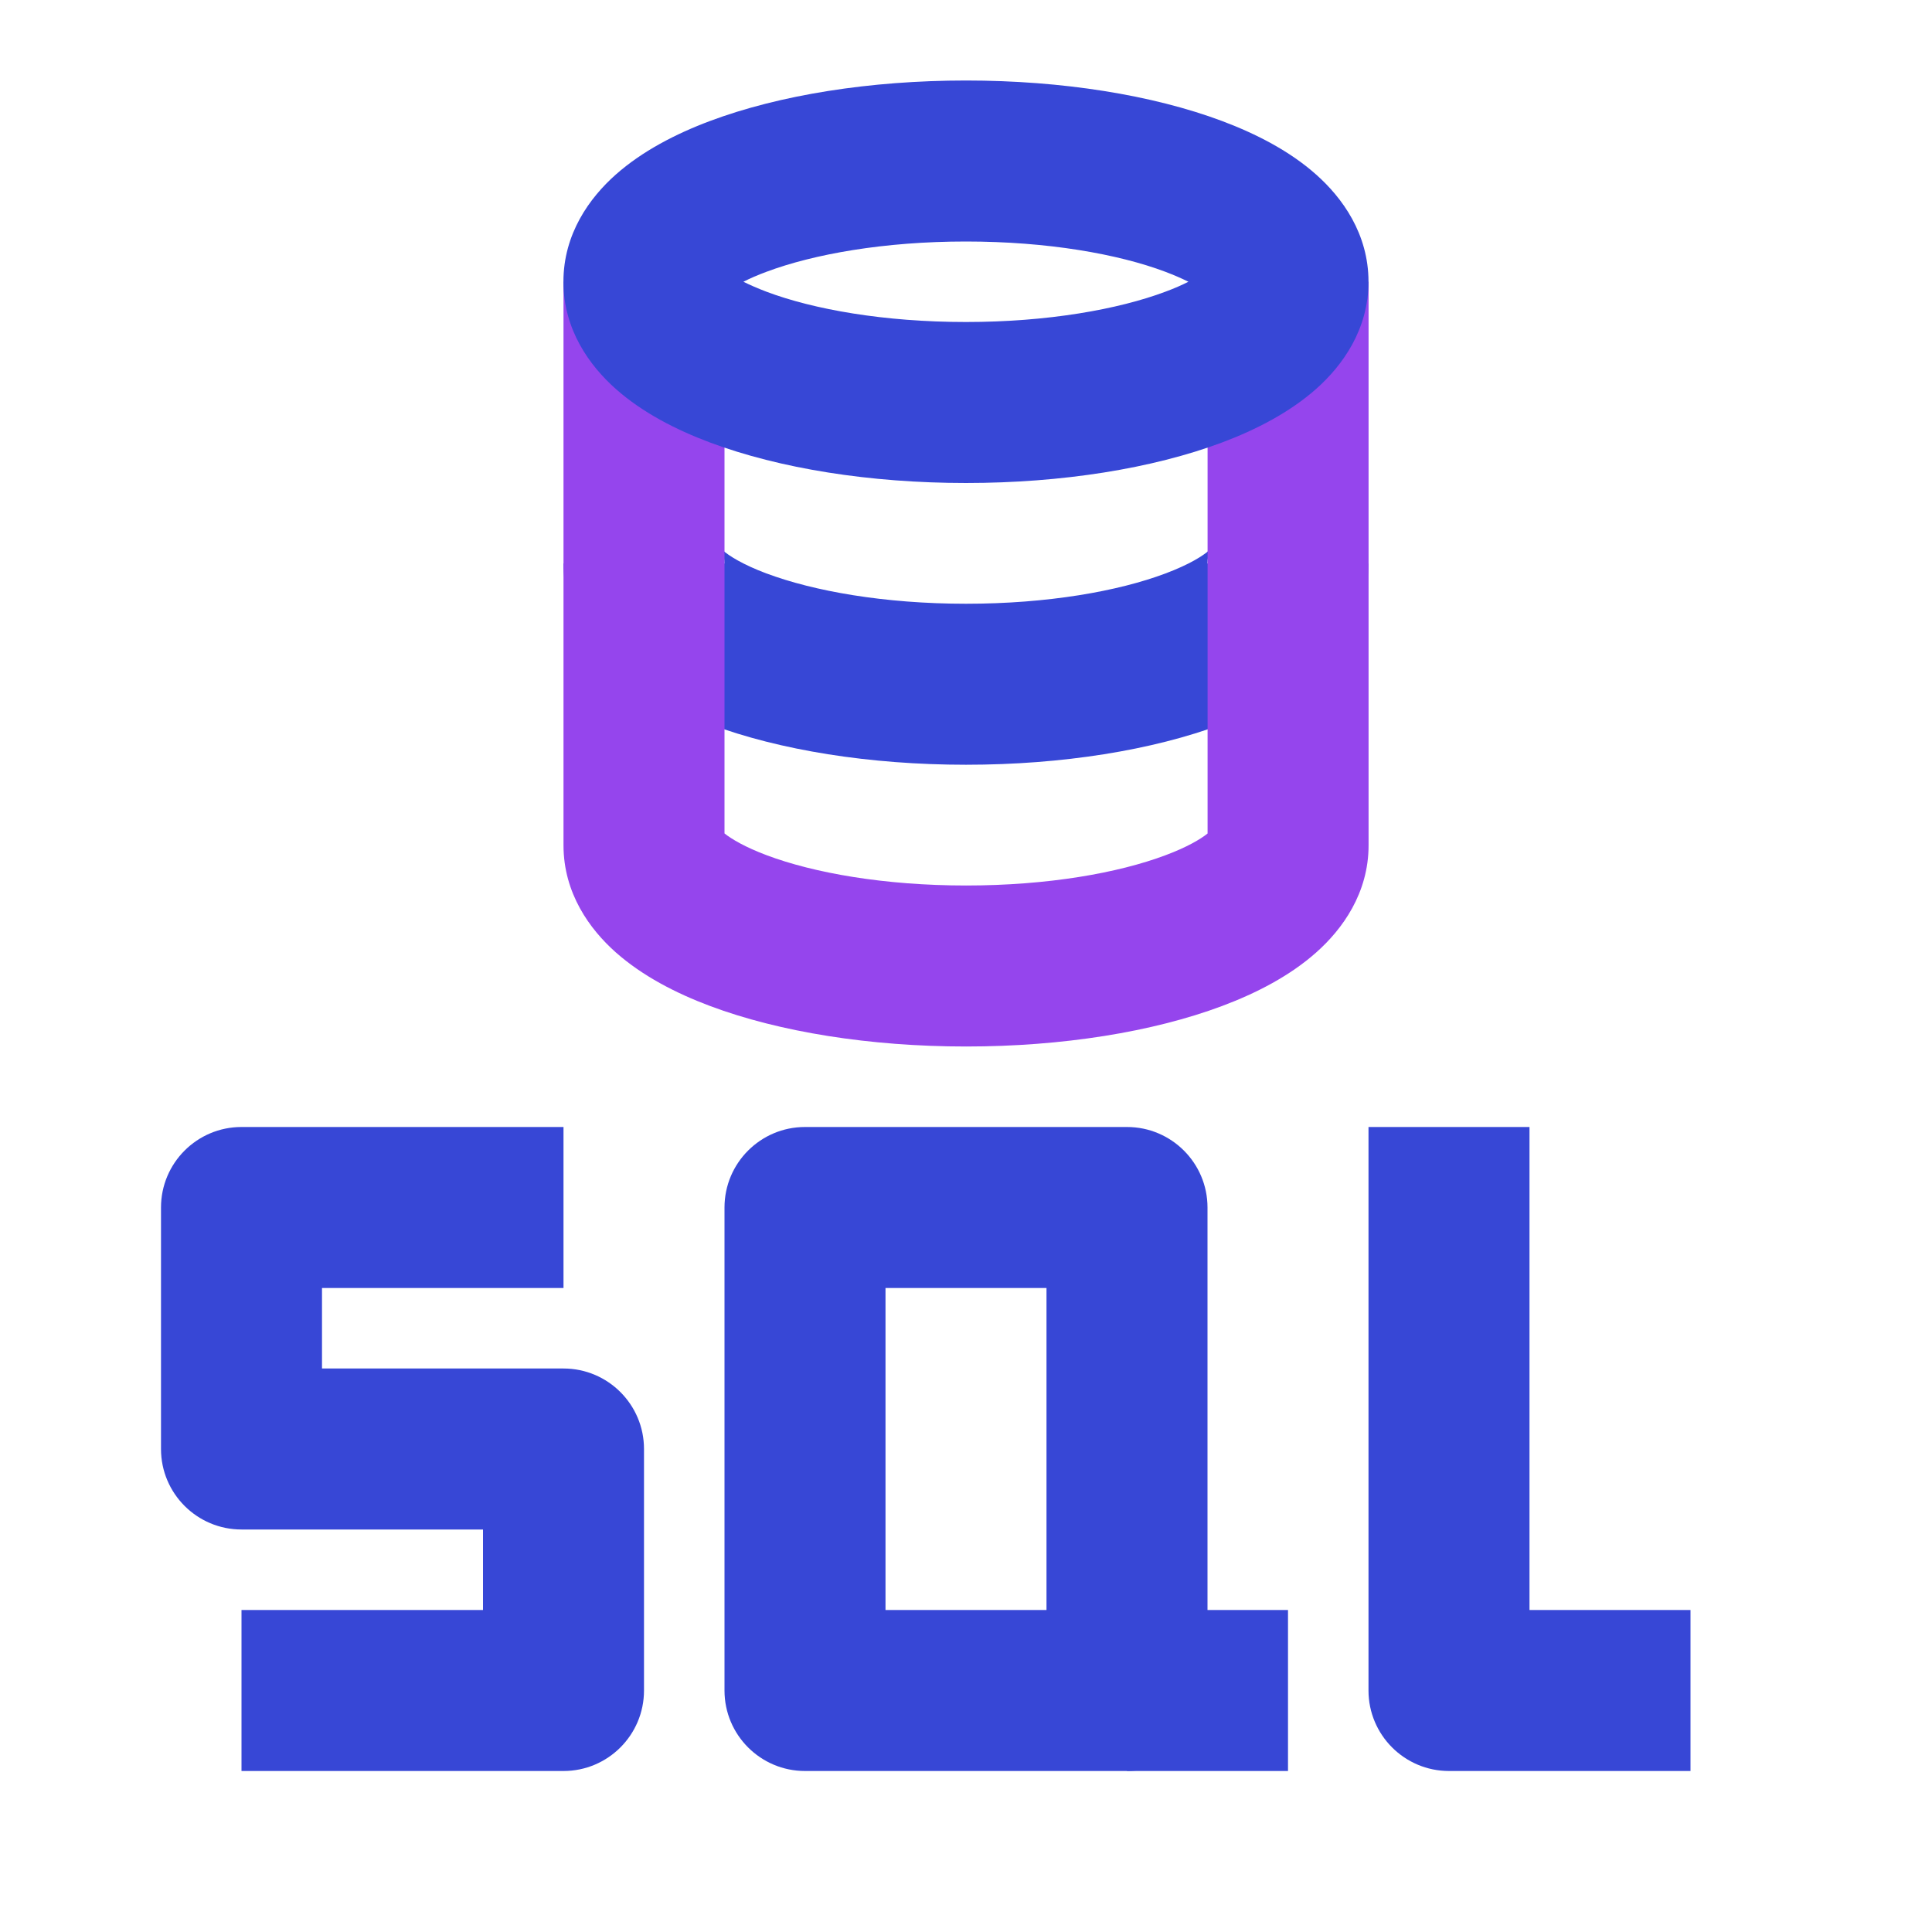 <svg fill="none" height="24" viewBox="0 0 24 24" width="24" xmlns="http://www.w3.org/2000/svg"><g clip-rule="evenodd" fill-rule="evenodd"><g fill="#3747d6"><path d="m9 15c0-.552.448-1 1-1h4c.552 0 1 .448 1 1v6c0 .552-.448 1-1 1h-4c-.552 0-1-.448-1-1zm2 1v4h2v-4z"/><path d="m2 15c0-.552.448-1 1-1h4v2h-3v1h3c.552 0 1 .448 1 1v3c0 .552-.448 1-1 1h-4v-2h3v-1h-3c-.552 0-1-.448-1-1z"/><path d="m16 22h-2v-2h2z"/><path d="m17 21v-7h2v6h2v2h-3c-.552 0-1-.448-1-1z"/><path d="m9.523 7.124c.585.219 1.461.376 2.477.376s1.892-.156 2.477-.376c.296-.111.467-.219.545-.289.017-.015.026-.024.029-.028-.009.011-.051.075-.051.193h2c0 .596-.326 1.044-.651 1.332-.327.29-.742.505-1.169.665-.863.323-1.987.503-3.18.503s-2.317-.18-3.18-.503c-.428-.16-.843-.375-1.17-.665-.325-.288-.651-.736-.651-1.332h2c0-.117-.042-.181-.051-.193.003.004.012.013.029.028.078.069.249.178.545.289zm-.575-.319c0 0 .001.001.002.002-.001-.001-.002-.002-.002-.002zm6.105 0s-0.0.001-.002.002c.001-.001.002-.002.002-.002z"/></g><path d="m9 10.354v-6.854h-2v7c0 .596.326 1.044.651 1.332.327.289.742.505 1.17.665.862.323 1.987.503 3.18.503s2.317-.18 3.18-.503c.427-.16.843-.375 1.169-.665.325-.288.651-.736.651-1.332v-7h-2v6.854c-.086.069-.252.169-.523.27-.585.22-1.461.376-2.477.376s-1.892-.156-2.477-.376c-.271-.102-.436-.201-.523-.27zm6.053-.049s-0.0.001-.002.002c.001-.001.002-.002.002-.002zm-6.104.002c-.001-.001-.002-.002-.002-.002 0 0 .001.001.002.002z" fill="#9545ed"/><path d="m8.947 3.694c-0 0 0-.001.002-.002-.001.001-.001.002-.002.002zm.288-.194c.078-.04.173-.082.287-.124.585-.219 1.461-.376 2.477-.376s1.892.156 2.477.376c.114.043.208.085.287.124-.079.04-.173.082-.287.124-.585.219-1.461.376-2.477.376s-1.892-.156-2.477-.376c-.113-.043-.208-.085-.287-.124zm5.817.194s-.001-.001-.002-.002c.001.001.002.002.002.002zm-.002-.387c.001-.001.002-.002.002-.002s-0.0.001-.002.002zm-6.102 0c-.001-.001-.002-.002-.002-.002 0 0 .001.001.002.002zm-.128-1.804c.862-.323 1.987-.503 3.18-.503s2.317.18 3.18.503c.427.16.843.375 1.169.665.325.288.651.736.651 1.332s-.326 1.044-.651 1.332c-.327.289-.742.505-1.169.665-.863.323-1.987.503-3.18.503s-2.317-.18-3.18-.503c-.428-.16-.843-.375-1.17-.665-.325-.288-.651-.736-.651-1.332s.326-1.044.651-1.332c.327-.289.742-.505 1.17-.665z" fill="#3747d6"/></g></svg>